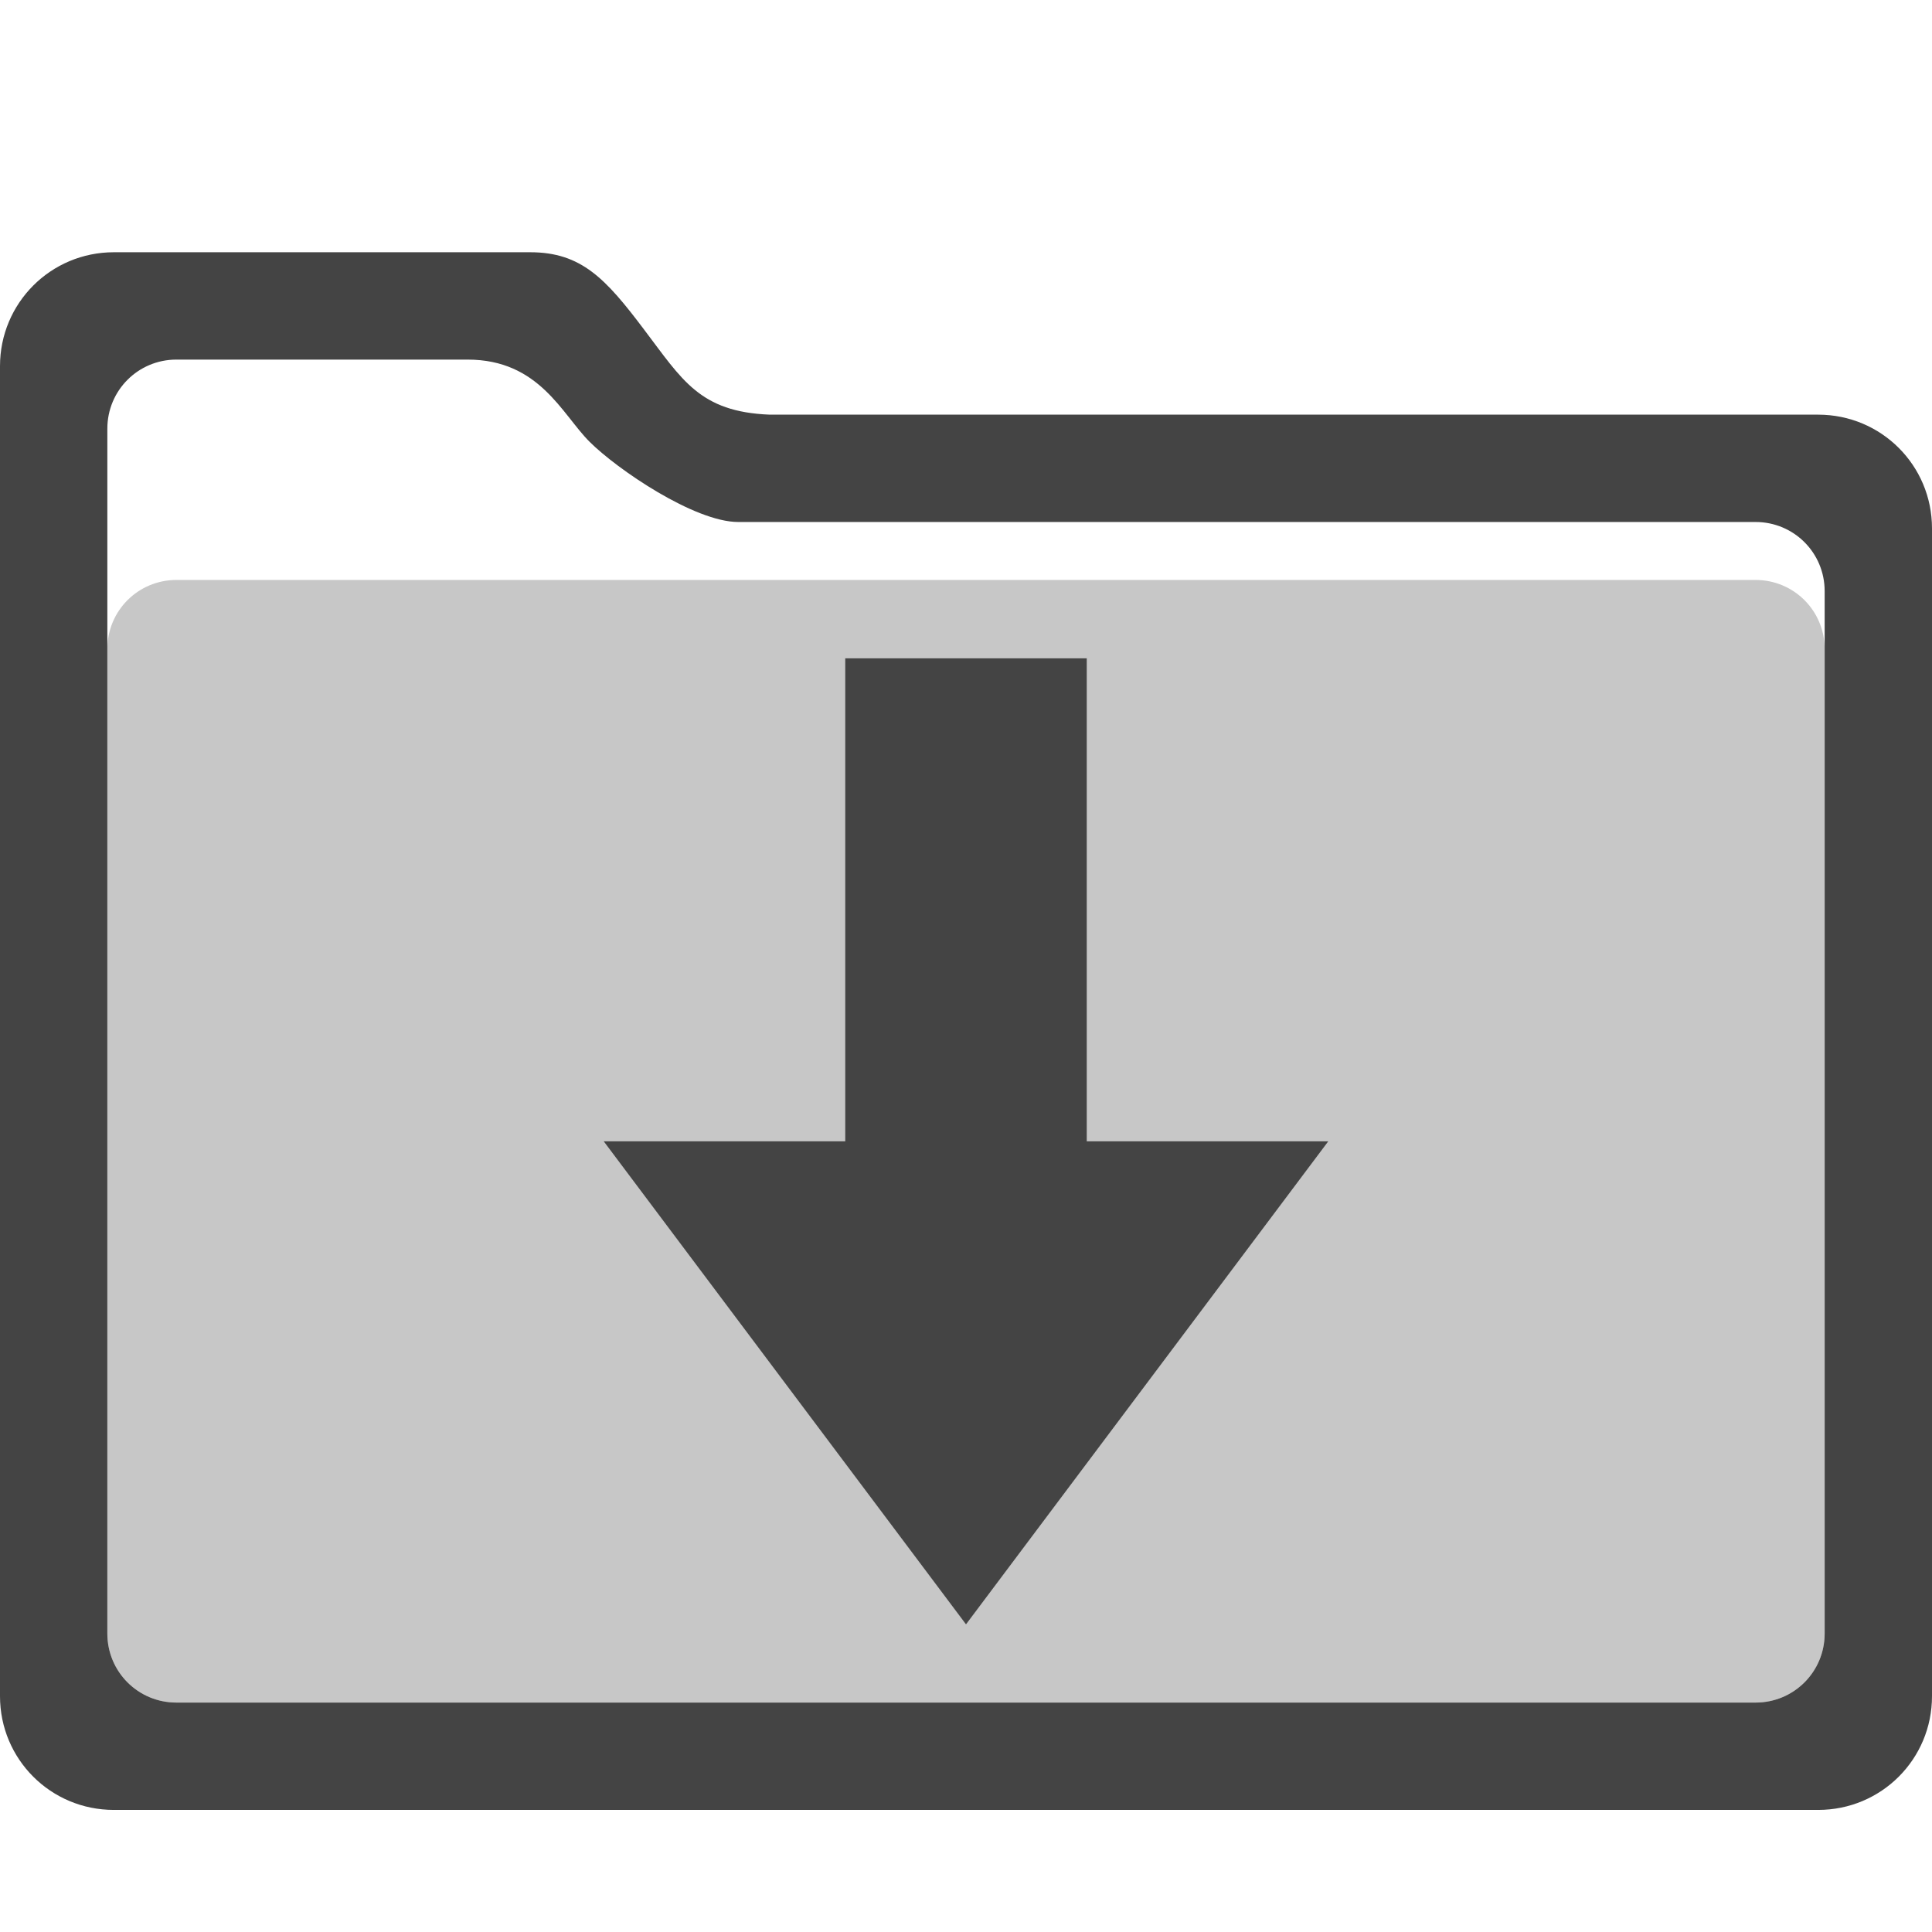<svg xmlns="http://www.w3.org/2000/svg" width="16" height="16" viewBox="0 0 16 16">
 <defs>
  <style id="current-color-scheme" type="text/css">
   .ColorScheme-Text { color:#444444; } .ColorScheme-Highlight { color:#4285f4; } .ColorScheme-NeutralText { color:#ff9800; } .ColorScheme-PositiveText { color:#4caf50; } .ColorScheme-NegativeText { color:#f44336; }
  </style>
 </defs>
 <path style="opacity:0.3;fill:currentColor" class="ColorScheme-Text" d="m1.461 4.803h13.078c.317 0 .572.255.572.572v8.153c0 .317-.255.572-.572.572h-13.078c-.317 0-.572-.255-.572-.572v-8.153c0-.317.255-.572.572-.572z" />
 <path style="fill:currentColor" class="ColorScheme-Text" d="m4.391 2.089c.424 0 .626.22.942.639.317.418.461.683 1.041.706h8.683c.523 0 .943.42.943.942v9.671c0 .522-.42.942-.943.942h-14.114c-.523 0-.943-.42-.943-.942v-11.015c0-.522.42-.943.943-.943zm-2.93.889c-.317 0-.572.255-.572.572v9.978c0 .317.255.572.572.572h13.078c.317 0 .572-.255.572-.572v-8.633c0-.317-.255-.572-.572-.572h-8.425c-.362 0-1.003-.436-1.232-.665s-.416-.68-1.01-.68zm5.539 2.474h2v4h2l-3 4-3-4h2z"/>
</svg>
